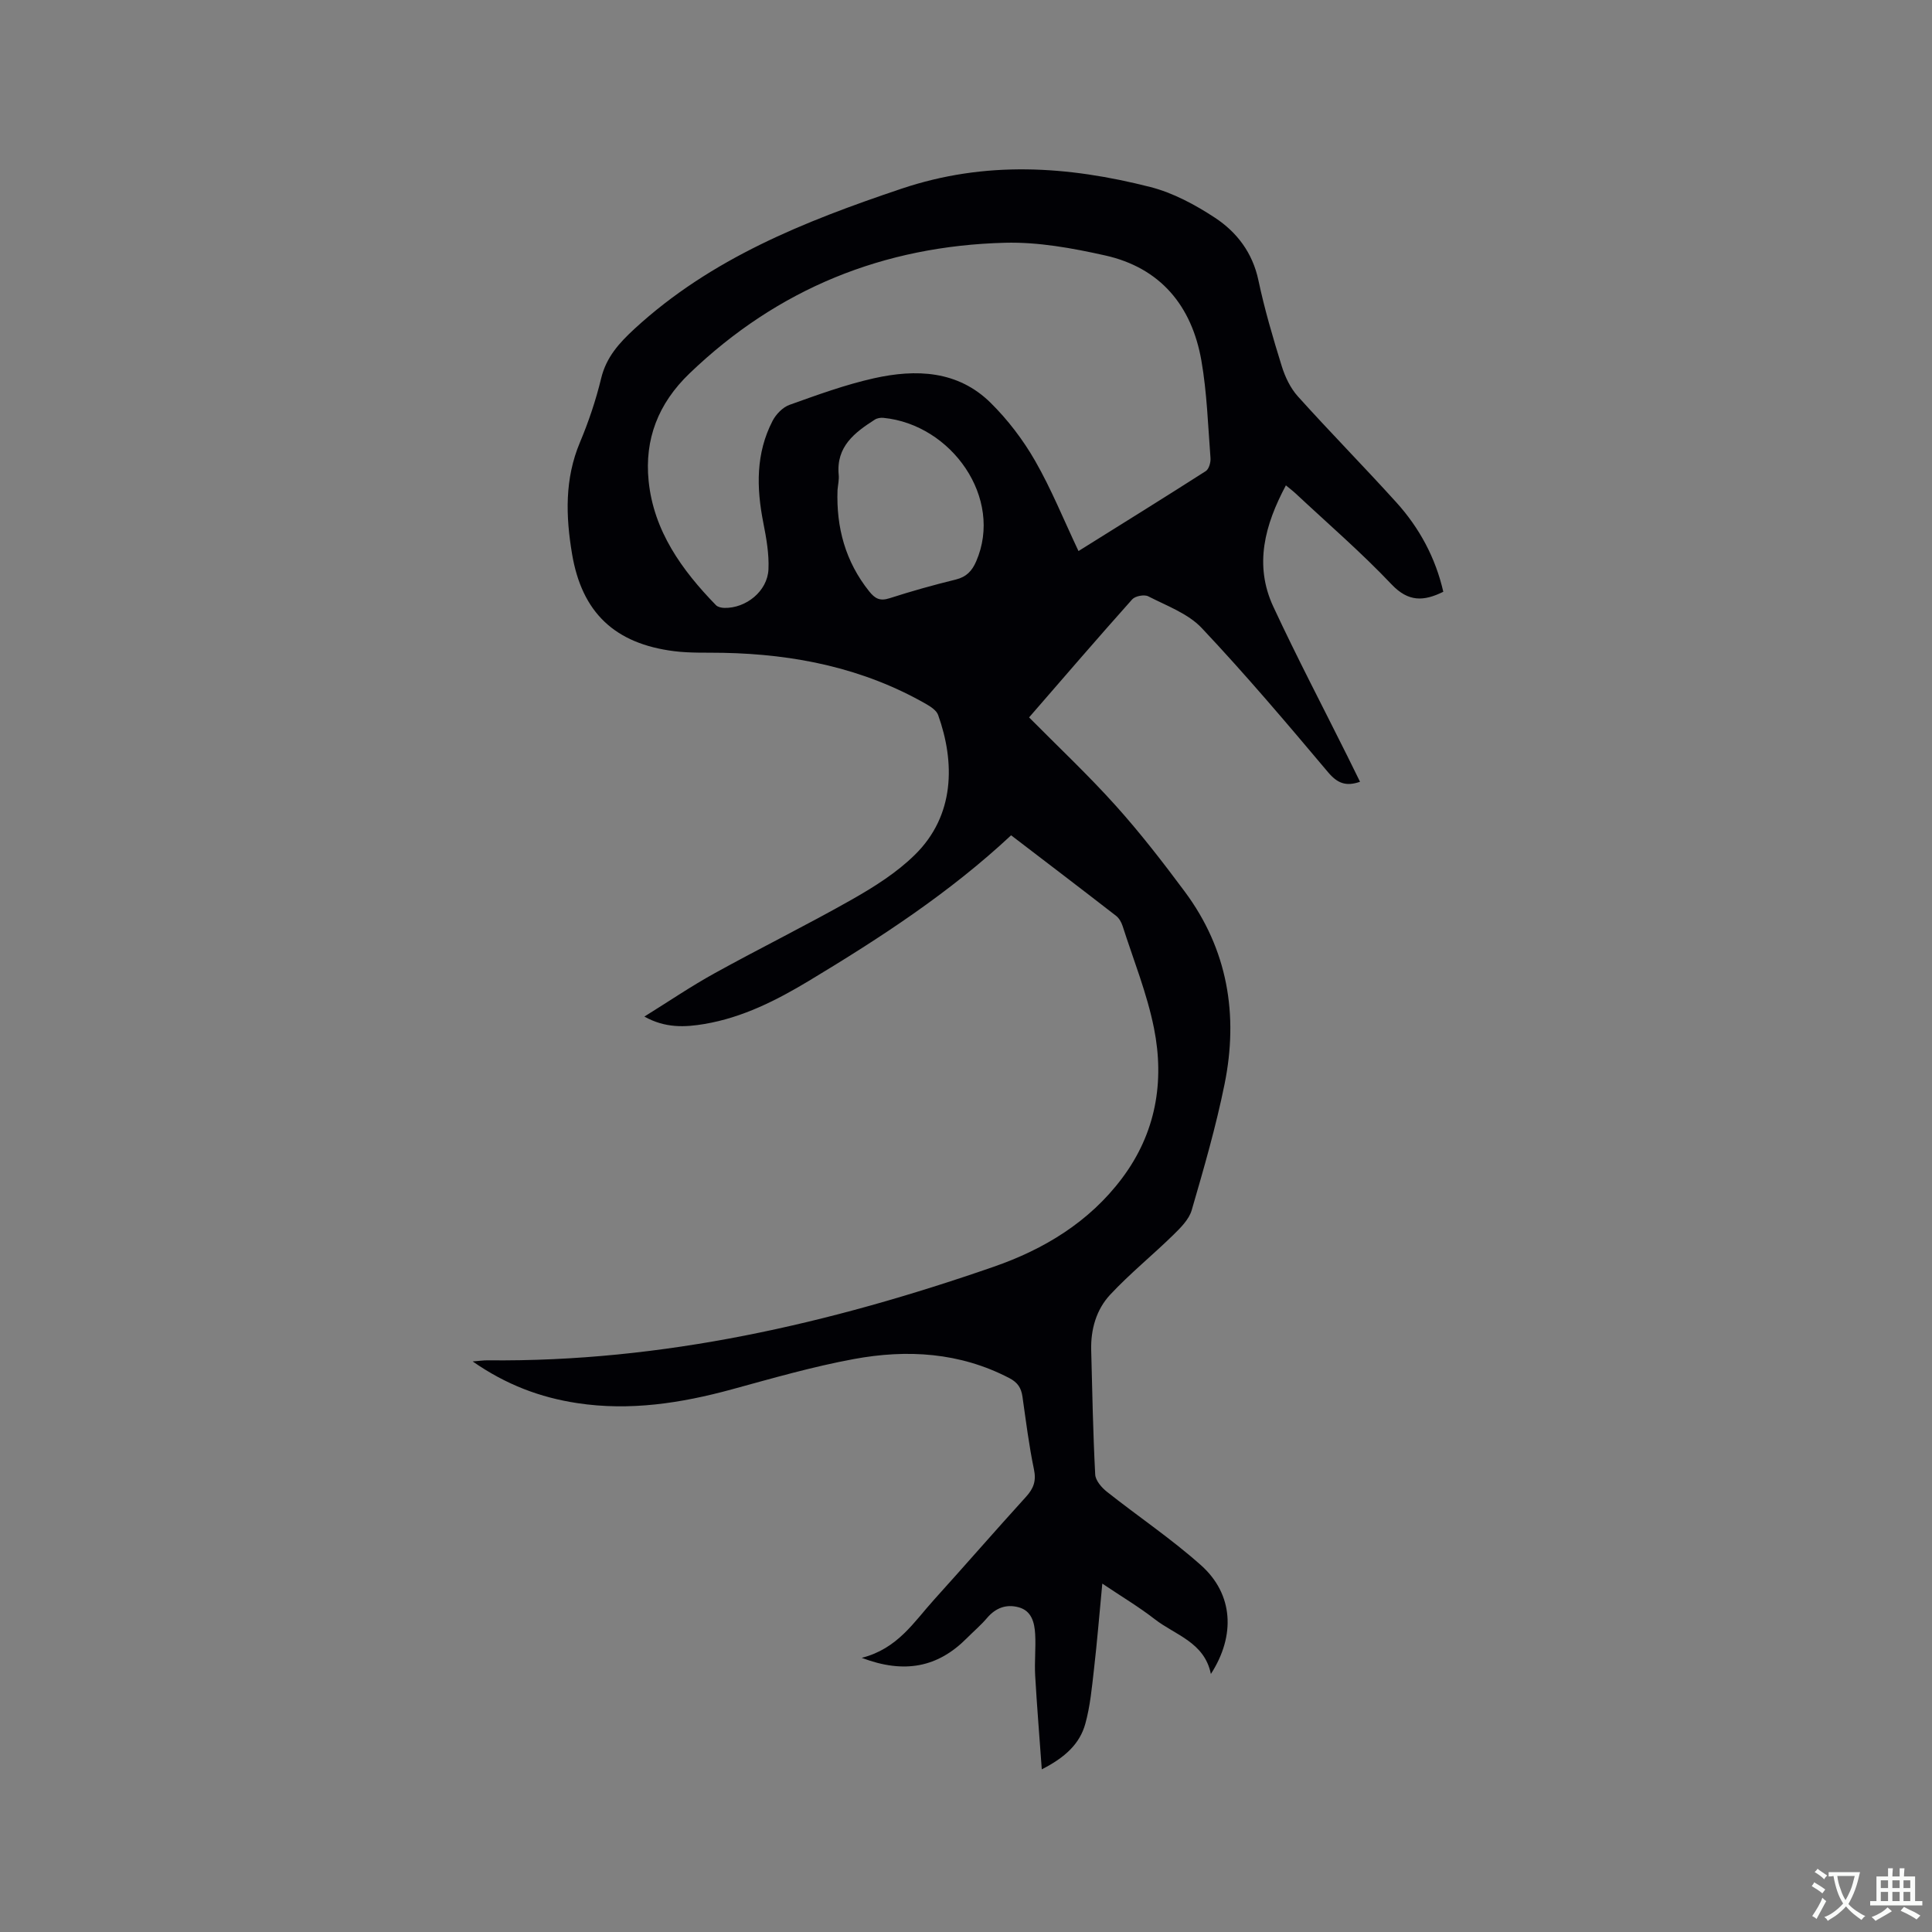 <svg enable-background="new 0 0 400 400" viewBox="0 0 400 400" xmlns="http://www.w3.org/2000/svg"><rect x="0" y="0" width="400" height="400" fill="#808080" stroke="none"/><path d="m178.41 343.24c7.46-1.9 10.8-7.43 14.95-12.01 6.4-7.08 12.66-14.29 19.08-21.35 1.56-1.72 2.13-3.27 1.63-5.66-1.04-4.97-1.66-10.03-2.38-15.06-.26-1.81-.99-2.94-2.72-3.84-10.27-5.35-21.18-5.98-32.21-3.94-8.51 1.57-16.87 3.99-25.23 6.27-10.52 2.87-21.12 4.51-32.02 2.85-7.65-1.16-14.72-3.8-21.65-8.63 1.41-.11 2.27-.24 3.12-.23 36.18.39 70.85-7.6 104.75-19.37 10.41-3.61 19.78-9.26 26.58-18.33 6.99-9.32 8.83-19.95 6.61-31.06-1.44-7.2-4.25-14.14-6.5-21.17-.25-.77-.72-1.61-1.34-2.09-7.19-5.58-14.43-11.09-21.74-16.68-12.78 11.93-27.15 21.27-41.86 30.13-6.73 4.05-13.74 7.6-21.6 8.93-4.06.69-8.15.89-12.47-1.53 5.07-3.15 9.7-6.3 14.58-8.99 9.45-5.22 19.15-10 28.54-15.33 4.56-2.59 9.14-5.5 12.85-9.14 8.37-8.19 8.34-19.22 4.85-28.98-.33-.93-1.5-1.7-2.45-2.25-13.02-7.46-27.21-10.33-42.05-10.62-3.39-.07-6.81.08-10.15-.34-12.31-1.55-19.1-8-21.14-20.12-1.31-7.79-1.56-15.53 1.63-23.11 1.8-4.28 3.3-8.74 4.39-13.25 1.06-4.41 3.76-7.36 6.93-10.28 15.86-14.58 35.16-22.23 55.22-28.98 17.41-5.86 34.42-4.72 51.56-.36 4.7 1.2 9.26 3.66 13.36 6.35 4.55 2.99 7.8 7.25 9.01 12.96 1.27 6 3.01 11.91 4.83 17.77.69 2.23 1.8 4.56 3.34 6.27 6.66 7.4 13.66 14.51 20.35 21.9 4.82 5.32 8.15 11.51 9.76 18.55-4.05 1.99-7.21 2.15-10.7-1.52-6.26-6.61-13.19-12.58-19.85-18.81-.6-.56-1.27-1.06-2.04-1.7-4.35 8.16-6.63 16.45-2.61 25.1 4.86 10.45 10.22 20.67 15.36 30.99.84 1.69 1.67 3.39 2.6 5.28-2.9 1-4.66.34-6.62-1.98-8.52-10.12-17.08-20.23-26.15-29.85-2.84-3.01-7.25-4.6-11.08-6.57-.82-.42-2.7-.06-3.32.63-7.19 8.05-14.23 16.24-21.35 24.44 6.1 6.16 12.27 11.96 17.92 18.25 5.09 5.66 9.77 11.71 14.32 17.83 8.89 11.96 11.14 25.51 8.23 39.86-1.78 8.79-4.29 17.45-6.8 26.08-.56 1.92-2.28 3.63-3.79 5.11-4.3 4.2-9 8.01-13.09 12.39-2.87 3.08-4.04 7.17-3.93 11.48.22 8.58.38 17.17.83 25.74.06 1.25 1.32 2.71 2.42 3.58 6.46 5.12 13.36 9.75 19.5 15.23 6.67 5.96 7.18 14.52 2.03 22.5-1.33-6.58-7.37-8.04-11.63-11.35-3.24-2.52-6.8-4.64-10.85-7.36-.6 6.29-1.07 12.05-1.73 17.79-.43 3.77-.78 7.6-1.79 11.24-1.15 4.14-4.18 6.97-9.01 9.42-.49-6.88-1.01-13.14-1.37-19.42-.16-2.85.16-5.73 0-8.58-.14-2.37-.72-4.82-3.42-5.55-2.53-.69-4.74.1-6.52 2.19-1.3 1.53-2.85 2.84-4.27 4.27-5.92 5.93-12.8 7.39-21.7 4.01zm44.88-229.15c8.99-5.62 17.71-11.02 26.35-16.55.66-.42 1.05-1.81.98-2.71-.52-6.75-.73-13.56-1.89-20.2-1.99-11.31-8.48-19.2-19.95-21.75-6.77-1.51-13.82-2.8-20.71-2.62-25.11.66-47 9.47-65.31 27.05-6.52 6.26-9.33 13.66-8.47 22.25 1.04 10.36 6.88 18.48 13.95 25.74.37.38 1.12.54 1.7.56 4.51.11 8.95-3.46 9.16-7.96.15-3.21-.44-6.51-1.07-9.7-1.43-7.25-1.56-14.35 1.93-21.08.71-1.36 2.1-2.8 3.5-3.3 5.76-2.06 11.55-4.18 17.51-5.51 8.67-1.93 17.32-1.62 24.11 5.07 3.57 3.52 6.73 7.67 9.23 12.03 3.36 5.86 5.9 12.17 8.98 18.68zm-49.89-12.65c-.28 7.78 1.63 14.83 6.56 21 1.22 1.52 2.24 2.05 4.21 1.42 4.52-1.46 9.1-2.74 13.71-3.87 2.2-.54 3.36-1.77 4.22-3.75 5.71-13.08-5.07-28.34-19.2-29.73-.58-.06-1.3.06-1.78.37-4.18 2.67-8.02 5.58-7.48 11.4.11 1.04-.15 2.11-.24 3.16z" fill="#010105"/><g fill="#fafbfa"><path d="m377.9 391.2c-.2.3-.4.5-.6.8-.7-.6-1.4-1-2.2-1.5.2-.3.4-.5.5-.8.6.4 1.4.8 2.3 1.5zm-1.8 6.1c-.2-.2-.5-.4-.9-.6.4-.6.8-1.2 1.2-1.9s.7-1.3.9-1.9c.3.3.5.5.8.7-.7 1.3-1.4 2.6-2 3.7zm2.2-9c-.3.3-.5.5-.6.8-.6-.6-1.3-1.1-2-1.5.3-.3.5-.5.6-.7.6.5 1.3.9 2 1.4zm.3.2v-.9h2 4.5c-.3 1.3-.6 2.5-1 3.6s-.9 2.1-1.4 3c.4.5 1 1 1.6 1.4s1.2.8 1.9 1.1c-.3.2-.5.4-.8.8-.4-.3-1-.7-1.6-1.2s-1.2-1.1-1.6-1.6c-.5.6-1.1 1.1-1.7 1.6s-1.4.9-2.1 1.4c-.1-.3-.3-.5-.7-.8.6-.2 1.2-.5 1.9-1s1.4-1.1 2-1.8c-.5-.8-.9-1.6-1.2-2.5s-.6-2-.8-3.2c-.4.1-.7.1-1 .1zm2.5 2.7c.3 1 .7 1.7 1 2.2.3-.5.6-1.1 1-2s.6-1.9.9-3h-3.2-.4c.1.9.3 1.8.7 2.8z"/><path d="m396.5 388.5v1.5 3.6h1.5v.9c-.4 0-1 0-1.7 0h-7.9c-.5 0-.9 0-1.2 0v-.9h1.3v-3.5c0-.7 0-1.2 0-1.6h2.4c0-.8 0-1.4 0-1.7h1c0 .3-.1.8-.1 1.7h1.5c0-.8 0-1.4 0-1.7h1c0 .3-.1.9-.1 1.7zm-8.2 9.2c-.2-.3-.5-.5-.8-.8.8-.3 1.4-.6 1.9-.9s1-.7 1.4-1.1c.3.3.6.5.9.8-1.6 1-2.8 1.6-3.4 2zm2.6-6.8v-1.6h-1.5v1.6zm0 2.7v-1.9h-1.5v1.9zm2.4-2.7v-1.6h-1.5v1.6zm0 2.7v-1.9h-1.5v1.9zm.2 2 .7-.8c.4.2.9.5 1.6.8s1.3.7 1.8 1c-.3.3-.5.5-.8.8-.4-.3-1.5-1-3.3-1.8zm2-4.7v-1.6h-1.4v1.6zm0 2.7v-1.9h-1.4v1.9z"/></g></svg>
